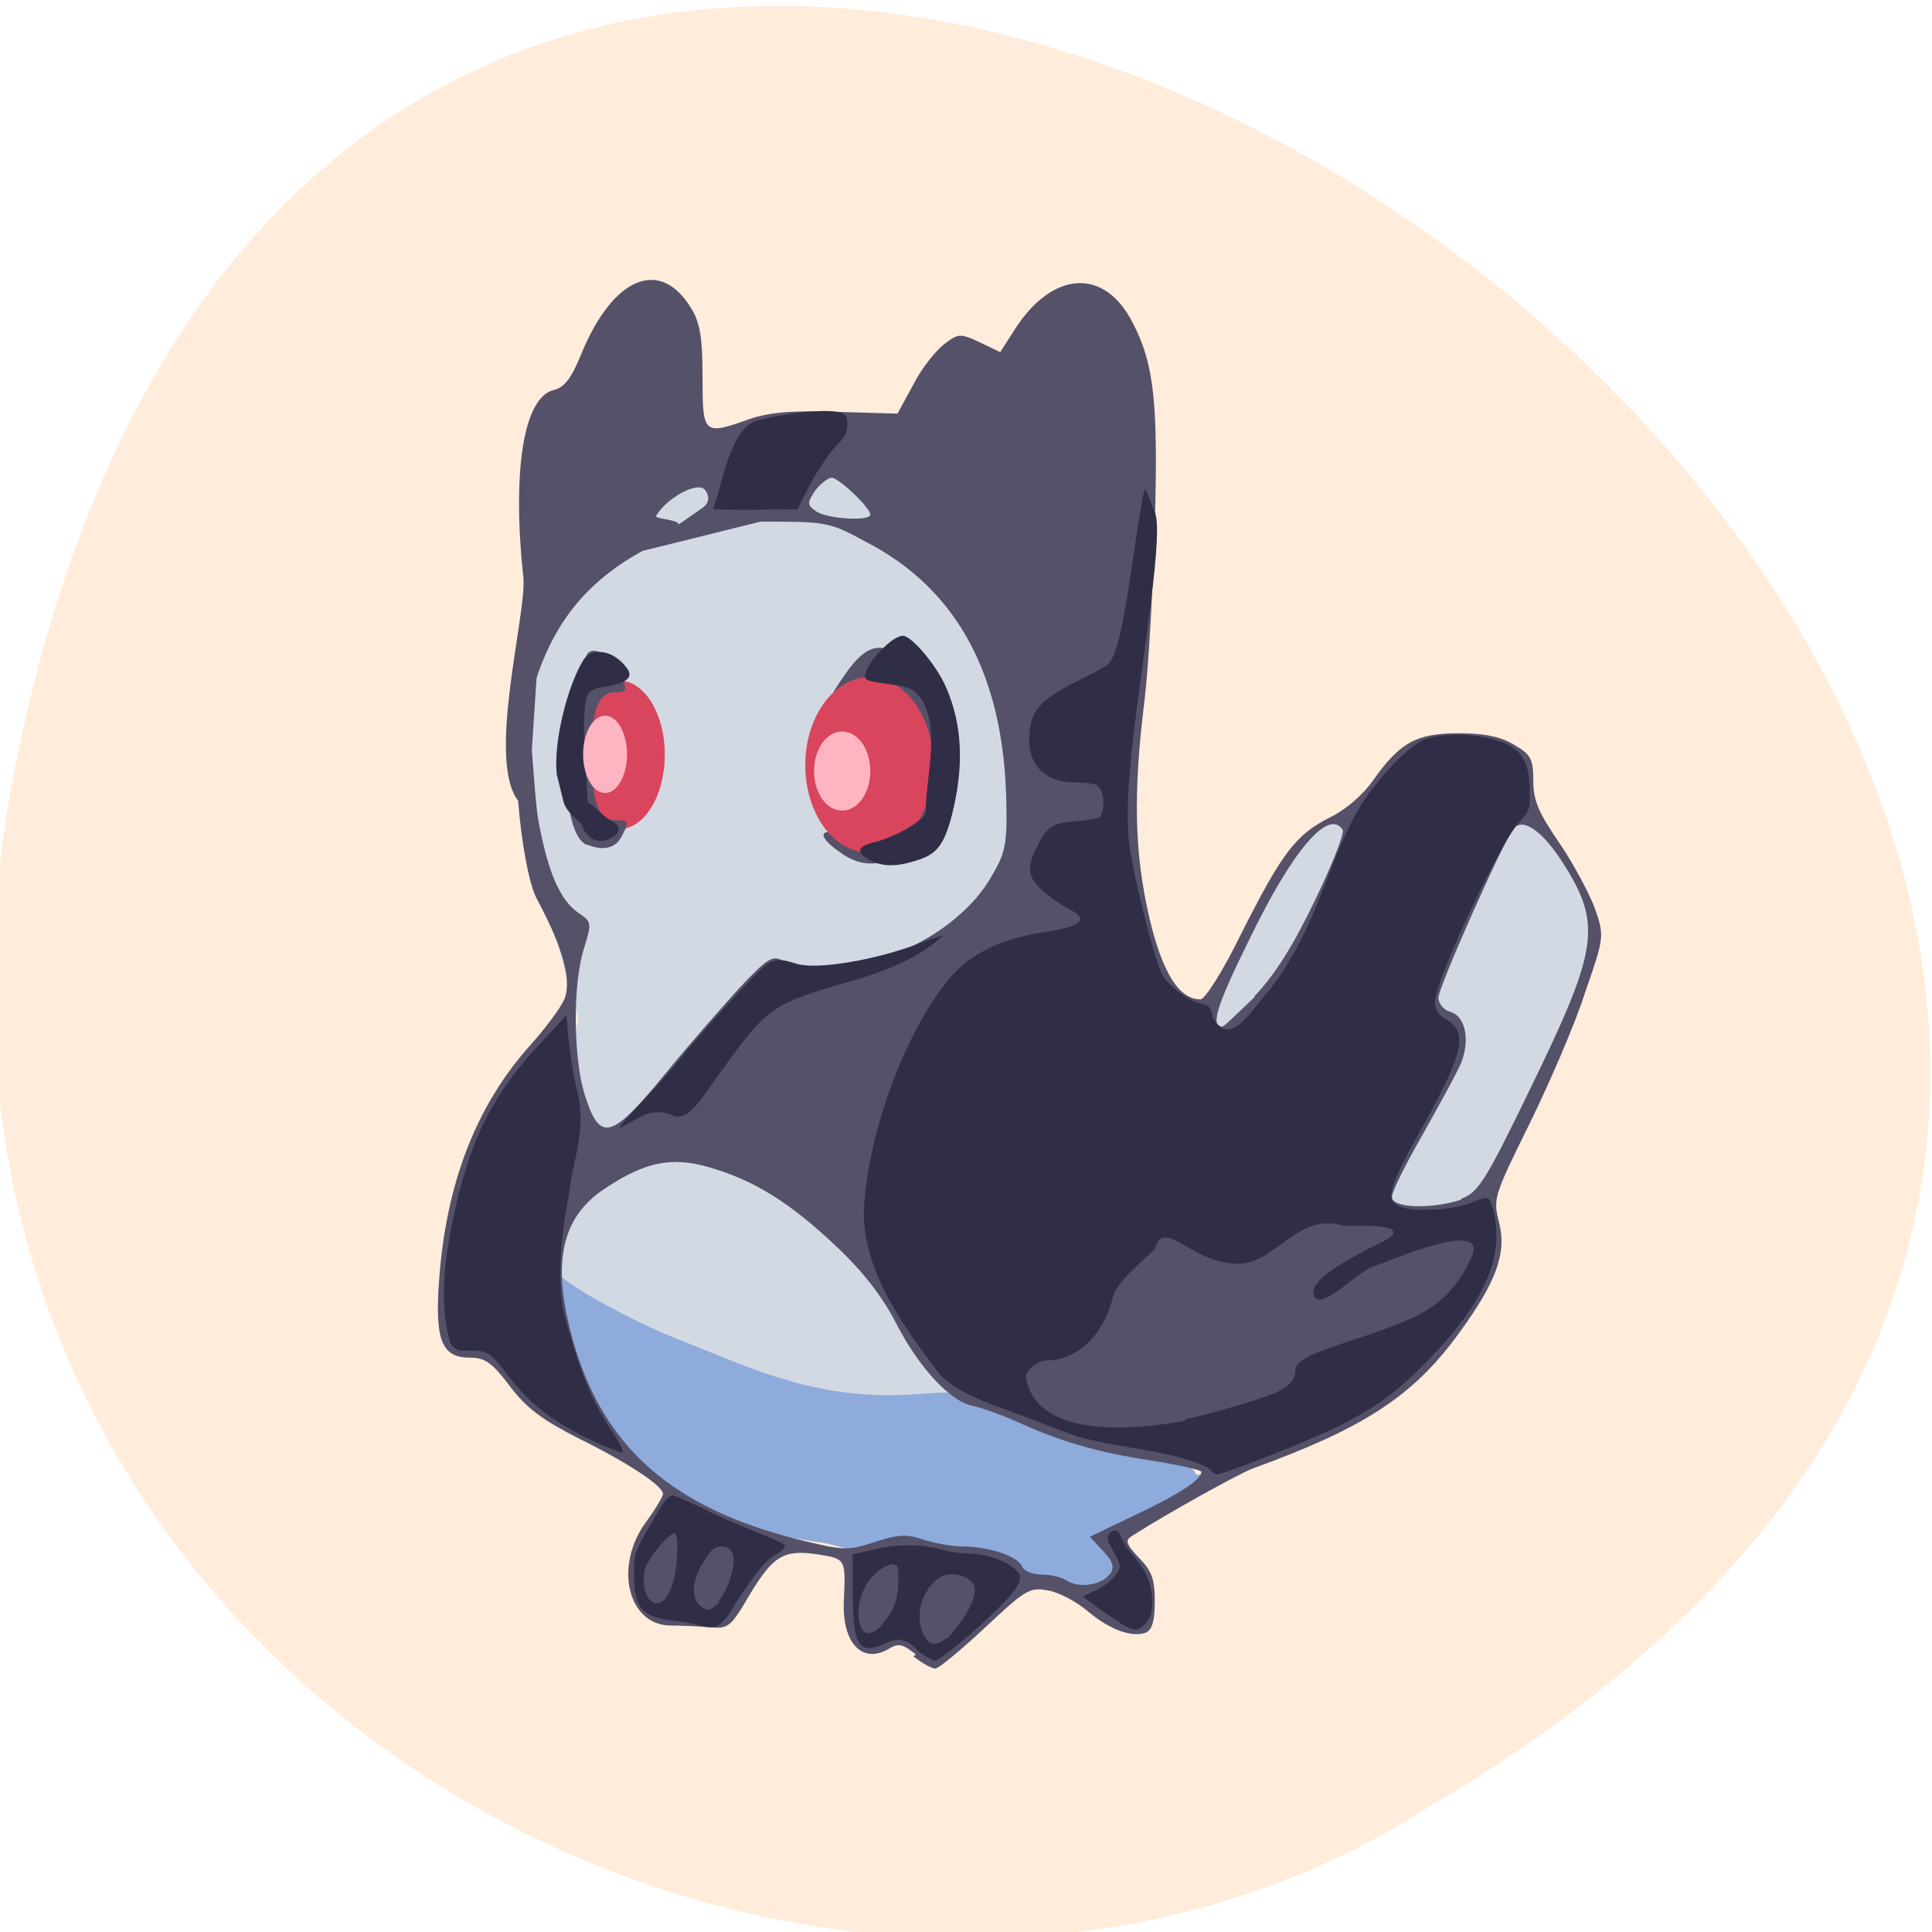 <svg xmlns="http://www.w3.org/2000/svg" viewBox="0 0 22 22"><path d="m 0.21 8.55 c 4.31 -20.62 33.96 1.52 16.1 12 c -6.91 4.5 -18.36 -1.39 -16.1 -12" style="fill:#ffecdb"/><g style="fill:#d2d9e3"><path d="m 6.58 11.57 c -1.61 -5.25 0.52 -8 4.39 -5.45 c 0.11 -0.07 0.43 1.29 0.65 1.97 c 0.36 1.16 0.25 2 -0.59 4.81 c -0.62 2.07 1.28 3.45 -1.52 3.52 c -6.51 -1.51 -2.79 -4.26 -2.93 -4.86"/><path d="m 13.65 11.52 c 1.06 -1.25 1.16 -3.36 3.73 -2.17 c 0.09 -0.03 0.47 0.39 0.63 0.71 c 0.26 0.53 0.18 0.92 -0.44 2.2 c -0.46 0.94 -0.63 1.27 -1.12 1.61 c -1.02 -0.07 -1.8 -1.53 -2.8 -2.34"/></g><path d="m 7.57 8.59 c 0 0.47 -0.23 0.85 -0.52 0.85 c -0.29 0 -0.52 -0.38 -0.52 -0.85 c 0 -0.46 0.23 -0.84 0.52 -0.84 c 0.29 0 0.52 0.38 0.52 0.84" style="fill:#d8455d"/><path d="m 9.38 17.57 c -1.78 -0.23 -2.61 -1.15 -3.05 -2.74 c -0.13 -0.45 -0.12 -0.46 0.04 -0.31 c 0.2 0.18 0.88 0.55 1.4 0.75 c 0.59 0.23 1.26 0.56 2.11 0.61 c 0.59 0.04 0.95 -0.09 1.08 0.03 c 0.73 0.38 2.49 0.48 2.66 0.88 c 0.11 0 0.23 0.04 0.2 0.05 c -1.42 0.53 -0.94 1.23 -1.37 1.23 c -0.59 0 -1.49 -0.45 -2 -0.29 c -0.15 0.05 -0.98 -0.2 -1.07 -0.21" style="fill:#8eabdc"/><path d="m 10.43 18.84 c -0.15 -0.12 -0.2 -0.13 -0.3 -0.07 c -0.31 0.19 -0.55 -0.06 -0.52 -0.56 c 0.02 -0.46 0.02 -0.46 -0.3 -0.51 c -0.39 -0.06 -0.51 0.02 -0.78 0.47 c -0.21 0.36 -0.24 0.38 -0.45 0.36 c -0.12 -0.01 -0.32 -0.02 -0.44 -0.02 c -0.49 0 -0.65 -0.67 -0.29 -1.17 c 0.11 -0.15 0.2 -0.3 0.2 -0.33 c 0 -0.09 -0.41 -0.36 -0.96 -0.63 c -0.41 -0.21 -0.59 -0.34 -0.78 -0.59 c -0.21 -0.28 -0.29 -0.33 -0.46 -0.33 c -0.32 0 -0.4 -0.2 -0.35 -0.88 c 0.08 -1.12 0.43 -2 1.04 -2.68 c 0.17 -0.19 0.35 -0.43 0.39 -0.53 c 0.11 -0.3 -0.16 -0.84 -0.32 -1.14 c -0.18 -0.35 -0.33 -1.87 -0.15 -2.21 c 0.08 -0.15 0.11 0.98 0.17 1.32 c 0.11 0.6 0.25 0.91 0.45 1.05 c 0.16 0.11 0.16 0.11 0.07 0.41 c -0.13 0.41 -0.12 1.22 0 1.64 c 0.18 0.58 0.3 0.55 0.94 -0.23 c 0.26 -0.32 0.64 -0.75 0.83 -0.96 c 0.33 -0.35 0.38 -0.38 0.51 -0.3 c 0.2 0.11 1 0.03 1.38 -0.14 c 0.41 -0.18 0.79 -0.49 0.98 -0.83 c 0.15 -0.25 0.18 -0.36 0.17 -0.81 c -0.02 -1.46 -0.55 -2.46 -1.6 -3 c -0.42 -0.23 -0.45 -0.23 -1.2 -0.23 l -1.37 0.34 l 0.7 -0.49 c 0.11 -0.07 0.08 -0.17 0.03 -0.22 c -0.09 -0.08 -0.41 0.09 -0.54 0.29 c -0.1 0.09 0.64 0 -0.02 0.34 c -0.7 0.34 -1.12 0.82 -1.35 1.52 l -0.1 1.52 l -0.1 -0.11 c -0.38 -0.45 0.09 -2.14 0.05 -2.55 c -0.13 -1.22 0 -2.06 0.35 -2.14 c 0.12 -0.03 0.2 -0.14 0.31 -0.41 c 0.36 -0.88 0.9 -1.1 1.25 -0.52 c 0.1 0.16 0.13 0.33 0.13 0.79 c 0 0.65 0.01 0.66 0.54 0.47 c 0.21 -0.07 0.47 -0.1 0.98 -0.08 l 0.7 0.02 l 0.18 -0.33 c 0.09 -0.18 0.25 -0.38 0.35 -0.46 c 0.16 -0.12 0.18 -0.13 0.41 -0.02 l 0.23 0.11 l 0.16 -0.25 c 0.43 -0.68 1.03 -0.72 1.35 -0.08 c 0.24 0.46 0.29 0.9 0.25 2.28 c -0.02 0.72 -0.07 1.64 -0.12 2.04 c -0.13 1.05 -0.11 1.73 0.06 2.46 c 0.15 0.63 0.34 0.92 0.58 0.92 c 0.05 0 0.25 -0.31 0.46 -0.74 c 0.47 -0.93 0.62 -1.13 1.01 -1.33 c 0.19 -0.09 0.39 -0.27 0.5 -0.43 c 0.3 -0.42 0.48 -0.53 0.97 -0.53 c 0.3 0 0.48 0.04 0.63 0.13 c 0.19 0.11 0.22 0.16 0.22 0.41 c 0 0.23 0.06 0.36 0.29 0.7 c 0.16 0.23 0.34 0.57 0.41 0.75 c 0.11 0.32 0.11 0.33 -0.11 0.96 c -0.11 0.35 -0.4 1.02 -0.63 1.49 c -0.41 0.83 -0.42 0.86 -0.35 1.13 c 0.09 0.35 -0.03 0.68 -0.47 1.28 c -0.52 0.71 -1.09 1.07 -2.33 1.52 c -0.14 0.05 -0.94 0.49 -1.38 0.77 c -0.08 0.05 -0.07 0.09 0.08 0.25 c 0.15 0.15 0.18 0.25 0.18 0.5 c 0 0.21 -0.03 0.32 -0.1 0.35 c -0.16 0.06 -0.41 -0.03 -0.66 -0.24 c -0.13 -0.11 -0.33 -0.22 -0.46 -0.24 c -0.21 -0.04 -0.26 0 -0.72 0.43 c -0.27 0.25 -0.52 0.46 -0.56 0.46 c -0.04 0 -0.15 -0.06 -0.25 -0.14 m 2.24 -0.93 c 0.05 -0.09 0.04 -0.14 -0.08 -0.27 l -0.15 -0.16 l 0.52 -0.25 c 0.49 -0.23 0.75 -0.4 0.75 -0.49 c 0 -0.02 -0.26 -0.08 -0.58 -0.13 c -0.59 -0.09 -1.02 -0.21 -1.54 -0.45 c -0.16 -0.07 -0.38 -0.15 -0.48 -0.17 c -0.26 -0.05 -0.62 -0.44 -0.88 -0.95 c -0.15 -0.29 -0.37 -0.58 -0.68 -0.87 c -0.53 -0.5 -0.93 -0.75 -1.45 -0.9 c -0.42 -0.12 -0.72 -0.06 -1.16 0.23 c -0.54 0.34 -0.64 0.9 -0.36 1.83 c 0.35 1.15 1.13 1.82 2.5 2.17 c 0.56 0.14 0.6 0.14 0.91 0.04 c 0.27 -0.09 0.37 -0.09 0.55 -0.03 c 0.12 0.04 0.32 0.08 0.45 0.08 c 0.3 0 0.63 0.11 0.68 0.23 c 0.02 0.05 0.12 0.09 0.22 0.09 c 0.1 0 0.23 0.03 0.29 0.07 c 0.14 0.09 0.4 0.05 0.49 -0.08 m 4 -4.27 c 0.19 -0.07 0.27 -0.19 0.76 -1.2 c 0.8 -1.64 0.85 -1.91 0.4 -2.62 c -0.23 -0.36 -0.45 -0.52 -0.56 -0.4 c -0.1 0.1 -0.86 1.81 -0.86 1.93 c 0 0.07 0.06 0.14 0.13 0.16 c 0.18 0.05 0.23 0.32 0.13 0.58 c -0.05 0.12 -0.25 0.48 -0.44 0.82 c -0.19 0.33 -0.35 0.65 -0.35 0.71 c 0 0.13 0.46 0.14 0.79 0.03 m -2.36 -2.31 c 0.23 -0.24 0.44 -0.57 0.69 -1.09 c 0.2 -0.41 0.34 -0.77 0.32 -0.81 c -0.16 -0.25 -0.57 0.23 -1.06 1.24 c -0.38 0.77 -0.45 1 -0.31 1 c 0.02 0 0.18 -0.16 0.37 -0.34 m -4.38 -5.49 c 0 -0.08 -0.36 -0.42 -0.44 -0.42 c -0.04 0 -0.13 0.07 -0.19 0.15 c -0.09 0.14 -0.09 0.16 0.01 0.23 c 0.12 0.09 0.62 0.12 0.62 0.04 m -0.32 3.86 c -0.25 -0.16 -0.29 -0.29 -0.06 -0.23 c 0.32 0.08 0.88 -0.34 0.74 -0.56 c -0.02 -0.04 -0.01 -0.17 0.04 -0.3 c 0.11 -0.34 -0.01 -0.6 -0.31 -0.68 c -0.14 -0.04 -0.29 -0.04 -0.39 0 c -0.2 0.08 -0.2 0.03 0.02 -0.28 c 0.25 -0.36 0.44 -0.38 0.72 -0.11 c 0.39 0.38 0.5 0.9 0.34 1.66 c -0.09 0.42 -0.2 0.52 -0.64 0.6 c -0.17 0.03 -0.29 0.01 -0.45 -0.09 m -2.92 -0.11 c -0.14 -0.06 -0.22 -0.35 -0.25 -0.9 c -0.02 -0.41 0 -0.58 0.11 -0.81 c 0.07 -0.16 0.13 -0.34 0.13 -0.39 c 0 -0.23 0.34 -0.07 0.43 0.23 c 0.04 0.12 0.02 0.13 -0.08 0.13 c -0.22 0 -0.28 0.21 -0.28 0.72 c 0 0.54 0.07 0.74 0.27 0.74 c 0.15 0 0.16 0.02 0.06 0.2 c -0.07 0.12 -0.2 0.15 -0.38 0.08" style="fill:#545169"/><g style="fill:#2f2e46"><path d="m 8.12 5.8 c 0.11 -0.29 0.19 -0.92 0.5 -1.01 c 0.34 -0.09 0.8 -0.14 0.96 -0.09 c 0.05 0.02 0.07 0.04 0.07 0.13 c 0 0.09 -0.02 0.14 -0.14 0.26 c -0.19 0.22 -0.3 0.45 -0.43 0.71 c -0.31 0 -0.59 0.01 -0.96 0"/><path d="m 6.89 16.47 c -0.53 -0.23 -0.82 -0.44 -1.1 -0.8 c -0.21 -0.28 -0.25 -0.3 -0.49 -0.29 c -0.08 0 -0.12 -0.01 -0.17 -0.08 c -0.13 -0.43 -0.07 -0.93 0.02 -1.38 c 0.2 -0.95 0.45 -1.46 1.06 -2.1 l 0.24 -0.26 c 0.02 0.29 0.06 0.59 0.12 0.86 c 0.12 0.43 -0.06 0.83 -0.09 1.18 c -0.1 0.49 -0.14 1.02 -0.05 1.38 c 0.16 0.6 0.3 0.96 0.52 1.29 c 0.13 0.19 0.16 0.27 0.13 0.27 c -0.02 0 -0.1 -0.04 -0.19 -0.07"/></g><path d="m 10.63 8.71 c 0 0.55 -0.33 1 -0.73 1 c -0.41 0 -0.73 -0.45 -0.73 -1 c 0 -0.55 0.33 -1 0.73 -1 c 0.4 0 0.73 0.45 0.73 1" style="fill:#d8455d"/><g style="fill:#2f2e46"><path d="m 13.73 16.7 c -0.42 -0.19 -0.95 -0.2 -1.45 -0.34 c -0.06 -0.02 -0.29 -0.1 -0.48 -0.18 c -0.38 -0.15 -0.84 -0.27 -1.09 -0.52 c -0.47 -0.61 -0.91 -1.25 -0.87 -1.93 c 0.06 -0.9 0.5 -2.05 1 -2.62 c 0.21 -0.24 0.55 -0.41 0.96 -0.48 c 0.23 -0.04 0.74 -0.1 0.37 -0.28 c -0.08 -0.04 -0.22 -0.14 -0.3 -0.21 c -0.17 -0.16 -0.18 -0.25 -0.07 -0.48 c 0.12 -0.25 0.18 -0.29 0.46 -0.31 c 0.13 -0.01 0.25 -0.03 0.27 -0.05 c 0.06 -0.14 0.04 -0.29 -0.04 -0.36 c -0.04 -0.02 -0.16 -0.03 -0.25 -0.03 c -0.32 0 -0.52 -0.18 -0.52 -0.48 c 0 -0.32 0.11 -0.46 0.54 -0.67 c 0.16 -0.08 0.31 -0.16 0.34 -0.18 c 0.11 -0.09 0.18 -0.37 0.31 -1.27 c 0.04 -0.29 0.09 -0.58 0.1 -0.64 l 0.03 -0.11 l 0.11 0.27 c 0.1 0.24 -0.12 1.5 -0.24 2.52 c -0.08 0.66 -0.09 1.09 -0.03 1.4 c 0.1 0.53 0.29 1.25 0.36 1.36 c 0.09 0.13 0.29 0.29 0.44 0.32 c 0.09 0.02 0.11 0.04 0.13 0.16 c 0.21 0.36 0.45 -0.11 0.64 -0.31 c 0.63 -0.8 0.69 -1.7 1.21 -2.34 c 0.19 -0.24 0.38 -0.42 0.52 -0.5 c 0.13 -0.07 0.39 -0.09 0.63 -0.06 c 0.46 0.07 0.61 0.21 0.61 0.63 c 0 0.21 0 0.22 -0.12 0.35 c -0.18 0.19 -0.76 1.38 -0.92 1.88 c -0.07 0.2 -0.05 0.29 0.09 0.37 c 0.25 0.14 0.19 0.39 -0.25 1.18 c -0.43 0.77 -0.46 0.89 -0.25 0.96 c 0.16 0.05 0.55 0.03 0.77 -0.05 c 0.09 -0.04 0.18 -0.06 0.19 -0.06 c 0.05 0 0.11 0.22 0.11 0.42 c 0 0.43 -0.24 0.88 -0.78 1.43 c -0.34 0.35 -0.59 0.54 -1.04 0.76 c -0.32 0.16 -1.29 0.54 -1.37 0.54 c -0.01 0 -0.06 -0.04 -0.11 -0.09 m -0.24 -0.54 c 0.25 -0.05 0.77 -0.2 1 -0.29 c 0.17 -0.07 0.25 -0.15 0.25 -0.26 c 0 -0.11 0.13 -0.18 0.68 -0.36 c 0.29 -0.09 0.62 -0.22 0.73 -0.28 c 0.25 -0.13 0.45 -0.34 0.57 -0.6 c 0.31 -0.54 -0.86 -0.03 -1.11 0.06 c -0.17 0.06 -0.61 0.53 -0.66 0.31 c -0.04 -0.16 0.3 -0.35 0.68 -0.55 c 0.62 -0.27 -0.2 -0.23 -0.34 -0.23 c -0.5 -0.17 -0.78 0.42 -1.18 0.43 c -0.21 0 -0.35 -0.05 -0.58 -0.18 c -0.26 -0.16 -0.34 -0.16 -0.39 0.01 c -0.21 0.22 -0.44 0.36 -0.49 0.6 c -0.1 0.35 -0.36 0.66 -0.73 0.67 c -0.1 0 -0.23 0.09 -0.25 0.18 c 0.11 0.73 1.26 0.61 1.81 0.51"/><path d="m 10.44 18.78 c -0.14 -0.13 -0.22 -0.13 -0.37 -0.06 c -0.29 0.13 -0.36 0.01 -0.36 -0.59 v -0.43 l 0.22 -0.05 c 0.28 -0.07 0.53 -0.07 0.77 -0.01 c 0.1 0.03 0.24 0.05 0.32 0.05 c 0.17 0 0.38 0.06 0.5 0.15 c 0.16 0.11 0.13 0.19 -0.18 0.5 c -0.3 0.29 -0.64 0.57 -0.7 0.57 c -0.02 0 -0.11 -0.05 -0.2 -0.12 m 0.34 -0.13 c 0.04 -0.03 0.13 -0.14 0.2 -0.25 c 0.15 -0.24 0.16 -0.37 0.03 -0.44 c -0.14 -0.07 -0.27 -0.06 -0.38 0.05 c -0.17 0.17 -0.21 0.45 -0.09 0.63 c 0.05 0.09 0.13 0.09 0.23 0.01 m -0.73 -0.16 c 0.14 -0.16 0.18 -0.27 0.19 -0.48 c 0 -0.19 0 -0.2 -0.07 -0.21 c -0.29 0.08 -0.45 0.45 -0.36 0.71 c 0.04 0.11 0.14 0.1 0.25 -0.02"/><path d="m 12.76 18.48 c -0.07 -0.04 -0.2 -0.13 -0.28 -0.19 l -0.15 -0.11 l 0.15 -0.07 c 0.16 -0.08 0.27 -0.2 0.27 -0.28 c 0 -0.03 -0.04 -0.11 -0.08 -0.18 c -0.06 -0.11 -0.07 -0.14 -0.04 -0.18 c 0.05 -0.07 0.11 -0.05 0.13 0.02 c 0.01 0.04 0.07 0.14 0.15 0.23 c 0.15 0.18 0.21 0.32 0.21 0.53 c 0 0.12 -0.02 0.17 -0.07 0.23 c -0.09 0.1 -0.13 0.1 -0.3 0"/><path d="m 8 18.52 c -0.05 -0.02 -0.18 -0.05 -0.29 -0.06 c -0.4 -0.04 -0.49 -0.14 -0.49 -0.54 c 0 -0.25 0 -0.24 0.27 -0.7 c 0.07 -0.13 0.13 -0.19 0.17 -0.19 c 0.03 0 0.18 0.07 0.33 0.14 c 0.15 0.08 0.43 0.2 0.61 0.27 c 0.18 0.07 0.33 0.14 0.34 0.16 c 0 0.02 -0.03 0.06 -0.09 0.09 c -0.12 0.07 -0.2 0.16 -0.41 0.47 c -0.14 0.2 -0.21 0.44 -0.45 0.35 m 0.19 -0.27 c 0.12 -0.15 0.31 -0.63 0.03 -0.63 c -0.06 0 -0.11 0.03 -0.17 0.13 c -0.16 0.23 -0.19 0.46 -0.05 0.56 c 0.07 0.05 0.09 0.04 0.2 -0.05 m -0.61 -0.05 c 0.03 -0.04 0.07 -0.13 0.09 -0.2 c 0.05 -0.18 0.06 -0.54 0.01 -0.54 c -0.07 0 -0.32 0.31 -0.34 0.42 c -0.05 0.28 0.1 0.48 0.24 0.32"/><path d="m 7.27 12.59 c 0.14 -0.14 0.33 -0.36 0.43 -0.48 c 0.31 -0.38 0.89 -1.02 1.01 -1.11 c 0.13 -0.11 0.24 -0.06 0.38 -0.02 c 0.24 0.06 0.88 -0.05 1.36 -0.23 c 0.15 -0.06 0.28 -0.1 0.28 -0.09 c -0.35 0.33 -0.89 0.47 -1.24 0.57 c -0.7 0.21 -0.78 0.27 -1.3 1 c -0.15 0.19 -0.35 0.59 -0.55 0.46 c -0.27 -0.08 -0.35 0.05 -0.58 0.15 c -0.02 0 0.08 -0.11 0.21 -0.25"/><path d="m 9.91 9.8 c -0.17 -0.1 -0.15 -0.16 0.05 -0.21 c 0.21 -0.05 0.54 -0.23 0.58 -0.33 c 0 -0.39 0.15 -0.88 -0.01 -1.23 c -0.07 -0.15 -0.16 -0.21 -0.34 -0.23 c -0.3 -0.04 -0.34 -0.05 -0.34 -0.1 c 0 -0.13 0.3 -0.46 0.43 -0.46 c 0.1 0 0.38 0.33 0.49 0.58 c 0.19 0.43 0.21 0.9 0.07 1.46 c -0.09 0.34 -0.17 0.45 -0.41 0.52 c -0.21 0.07 -0.38 0.07 -0.51 0"/><path d="m 6.34 8.82 c -0.04 -0.37 0.12 -1 0.3 -1.3 c 0.09 -0.15 0.34 -0.13 0.5 0.09 c 0.11 0.15 -0.13 0.19 -0.31 0.22 c -0.06 0.01 -0.13 0.05 -0.14 0.08 c -0.11 0.29 0.05 1.38 0 1.52 c -0.01 0 -0.24 -0.17 -0.27 -0.29"/><path d="m 6.73 9.54 c -0.11 -0.06 -0.18 -0.32 -0.11 -0.42 c 0.13 0.01 0.2 0.14 0.34 0.23 c 0.11 0.05 0.11 0.12 0.02 0.18 c -0.07 0.05 -0.16 0.06 -0.24 0.02"/></g><g style="fill:#ffb5c1"><path d="m 9.91 8.78 c 0 0.25 -0.14 0.45 -0.32 0.45 c -0.18 0 -0.32 -0.2 -0.32 -0.45 c 0 -0.25 0.14 -0.45 0.32 -0.45 c 0.18 0 0.32 0.2 0.32 0.45"/><path d="m 7.14 8.59 c 0 0.24 -0.11 0.44 -0.25 0.44 c -0.14 0 -0.25 -0.2 -0.25 -0.44 c 0 -0.24 0.11 -0.44 0.25 -0.44 c 0.14 0 0.25 0.2 0.25 0.44"/></g></svg>